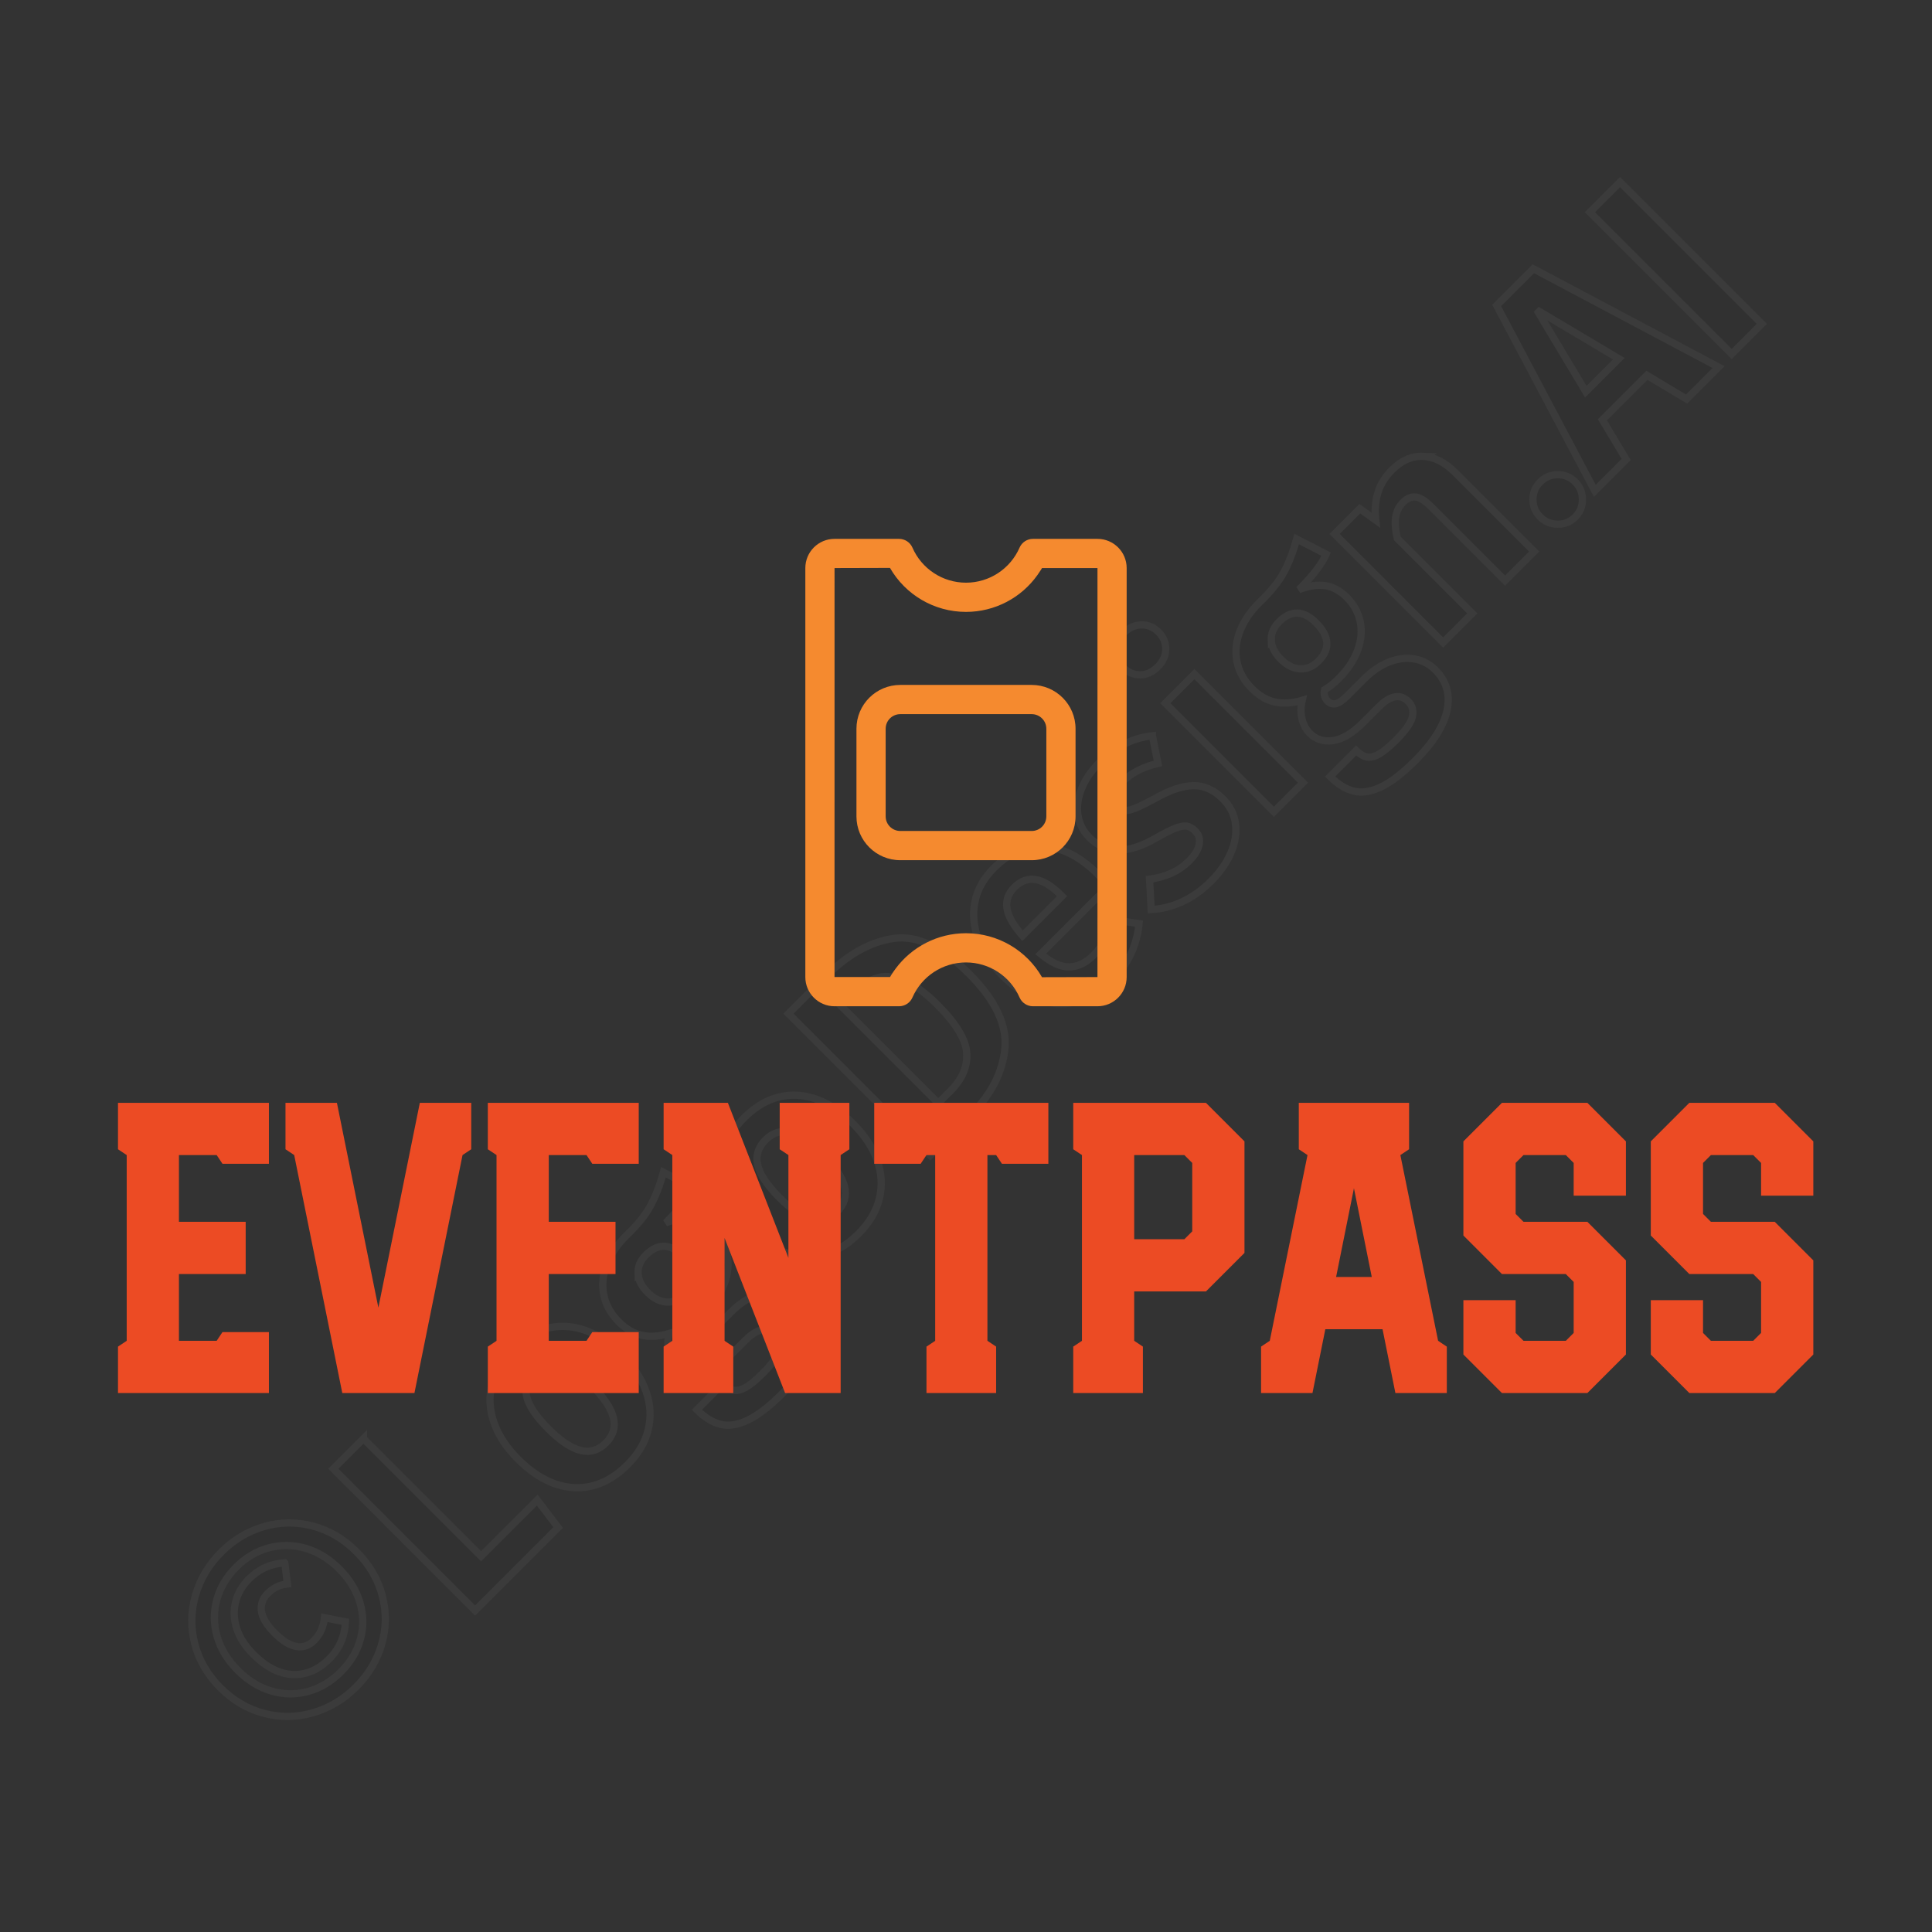 <svg data="logoboxwidth:352,logoboxheight:256" style="background:#ffebc4;" xmlns="http://www.w3.org/2000/svg" xmlns:xlink="http://www.w3.org/1999/xlink" width="400" height="400" viewBox="0 0 400 400">
<rect x="0" y="0" width="400" height="400" fill="#333333" stroke="none"/>
<g data-name="watermark" class="watermark-logodesign" stroke="#ffffff" transform="translate(10, 320) scale(1.5) rotate(-45)" style="opacity:0.04;"><path fill="#000000" d="M22.92,19.2q3.04,1.68,4.8,4.7t1.76,6.78t-1.76,6.78t-4.8,4.7t-6.68,1.68t-6.7-1.68t-4.84-4.7t-1.78-6.78t1.78-6.78t4.84-4.7t6.7-1.68t6.68,1.68z M11.14,21.74q-2.26,1.3-3.54,3.62t-1.28,5.32t1.28,5.32t3.54,3.6t5.1,1.28t5.08-1.28t3.52-3.6t1.28-5.32t-1.28-5.32t-3.54-3.62t-5.06-1.3q-2.84,0-5.1,1.3z M21.4,24.76l-1.8,2.32q-0.72-0.56-1.4-0.78t-1.48-0.22q-1.44,0-2.3,1.1t-0.86,3.46q0,2.32,0.82,3.44t2.26,1.12q0.96,0,1.74-0.3t1.54-0.9l1.64,2.44q-2.24,2.04-5.2,2.04q-3.2,0-5.08-2.04t-1.88-5.8q0-2.4,0.9-4.16t2.48-2.7t3.54-0.94q2.92,0,5.08,1.92z M41.2,20.32l0,22.96l10.96,0l-0.64,4.72l-16.2,0l0-27.68l5.88,0z M71.92,29.14q2.68,2.98,2.68,8.26q0,3.36-1.22,5.9t-3.52,3.94t-5.42,1.4q-4.76,0-7.46-2.98t-2.7-8.26q0-3.36,1.22-5.9t3.52-3.94t5.46-1.4q4.76,0,7.44,2.98z M61.26,32.1q-1.06,1.7-1.06,5.3t1.06,5.3t3.18,1.7t3.18-1.7t1.06-5.3t-1.04-5.3t-3.16-1.7q-2.16,0-3.22,1.7z M97.88,27.96q-2.08,0.8-6.12,0.8q2,0.88,2.96,2.18t0.96,3.26q0,2.04-1.06,3.66t-3.04,2.54t-4.62,0.92q-1.4,0-2.48-0.28q-0.8,0.52-0.8,1.4q0,0.64,0.5,1.02t1.94,0.38l3.24,0q2.36,0,4.14,0.78t2.76,2.16t0.98,3.14q0,3.24-2.78,5.06t-8.02,1.82q-3.76,0-5.94-0.78t-3.06-2.26t-0.88-3.72l5.08,0q0,1.04,0.4,1.66t1.46,0.92t3.06,0.3q2.76,0,3.86-0.68t1.1-1.92q0-1.12-0.84-1.72t-2.48-0.6l-3.12,0q-3.16,0-4.72-1.18t-1.56-2.98q0-1.12,0.66-2.18t1.82-1.78q-1.96-1.08-2.86-2.54t-0.9-3.5q0-2.32,1.14-4.06t3.2-2.68t4.7-0.94q3.28,0.08,5.4-0.56t4.52-2z M84.14,30.98q-0.94,1.02-0.94,2.78q0,1.8,0.94,2.84t2.58,1.04q1.72,0,2.6-1t0.88-2.96q0-3.72-3.52-3.72q-1.6,0-2.54,1.02z M117.04,29.14q2.68,2.98,2.68,8.26q0,3.36-1.22,5.9t-3.52,3.94t-5.42,1.4q-4.76,0-7.46-2.98t-2.7-8.26q0-3.36,1.22-5.9t3.52-3.94t5.46-1.4q4.76,0,7.44,2.98z M106.38,32.1q-1.06,1.7-1.06,5.3t1.06,5.3t3.18,1.7t3.18-1.7t1.06-5.3t-1.04-5.3t-3.16-1.7q-2.16,0-3.22,1.7z M141.78,23.26q3.9,2.94,3.9,10.78q0,7.68-3.82,10.82t-9.78,3.14l-7.92,0l0-27.68l7.24,0q6.48,0,10.38,2.94z M130.04,24.64l0,19.04l2.4,0q3.4,0,5.26-2.1t1.86-7.54q0-3.76-0.94-5.84t-2.5-2.82t-3.8-0.74l-2.28,0z M167.84,39.12l-13.24,0q0.28,2.88,1.56,4.08t3.48,1.2q1.36,0,2.56-0.44t2.6-1.4l2.36,3.2q-3.56,2.88-8.04,2.88q-5,0-7.68-3t-2.68-8.12q0-3.24,1.14-5.82t3.32-4.06t5.18-1.48q4.52,0,7.04,2.84t2.52,7.92q0,0.4-0.12,2.2z M162.32,35.32q0-5.28-3.8-5.28q-1.76,0-2.74,1.3t-1.18,4.22l7.72,0l0-0.24z M186.8,28.72l-2.16,3.24q-2.68-1.68-5.28-1.68q-1.4,0-2.16,0.52t-0.76,1.4q0,0.64,0.34,1.08t1.28,0.84t2.82,0.96q3.36,0.92,5,2.46t1.64,4.22q0,2.12-1.22,3.68t-3.3,2.38t-4.64,0.82q-2.68,0-4.88-0.82t-3.76-2.26l2.8-3.12q2.68,2.08,5.68,2.08q1.6,0,2.54-0.62t0.94-1.7q0-0.84-0.36-1.32t-1.32-0.9t-3-0.98q-3.2-0.88-4.74-2.5t-1.54-4.02q0-1.8,1.04-3.24t2.94-2.26t4.42-0.82q4.48,0,7.68,2.56z M196.92,26.8l0,21.2l-5.68,0l0-21.2l5.68,0z M196.54,16.82q0.98,0.94,0.98,2.38t-0.98,2.38t-2.5,0.94t-2.48-0.94t-0.96-2.38t0.96-2.38t2.48-0.94t2.5,0.94z M221.48,27.96q-2.08,0.8-6.12,0.8q2,0.88,2.96,2.18t0.96,3.26q0,2.04-1.06,3.66t-3.04,2.54t-4.62,0.92q-1.4,0-2.48-0.28q-0.8,0.52-0.8,1.4q0,0.64,0.5,1.02t1.94,0.38l3.24,0q2.36,0,4.14,0.78t2.76,2.16t0.98,3.14q0,3.24-2.78,5.06t-8.02,1.82q-3.76,0-5.94-0.78t-3.06-2.26t-0.88-3.72l5.08,0q0,1.04,0.4,1.66t1.46,0.92t3.06,0.3q2.76,0,3.86-0.68t1.1-1.92q0-1.12-0.84-1.72t-2.48-0.6l-3.12,0q-3.16,0-4.72-1.18t-1.56-2.98q0-1.12,0.66-2.18t1.82-1.78q-1.96-1.08-2.86-2.54t-0.9-3.5q0-2.32,1.14-4.06t3.2-2.68t4.7-0.94q3.28,0.08,5.4-0.56t4.52-2z M207.74,30.98q-0.94,1.02-0.94,2.78q0,1.8,0.94,2.84t2.58,1.04q1.72,0,2.6-1t0.88-2.96q0-3.72-3.52-3.72q-1.6,0-2.54,1.02z M240.48,27.86q1.56,1.7,1.56,4.7l0,15.44l-5.68,0l0-14.48q0-1.72-0.58-2.42t-1.74-0.7q-1.2,0-2.18,0.74t-1.9,2.22l0,14.64l-5.68,0l0-21.2l4.92,0l0.44,2.68q1.32-1.64,2.9-2.48t3.58-0.84q2.8,0,4.36,1.7z M251.84,42.8q1,1,1,2.4t-1,2.42t-2.44,1.02q-1.4,0-2.4-1.02t-1-2.42t1-2.4t2.4-1q1.44,0,2.44,1z M271.8,48l-1.56-6.2l-8.68,0l-1.56,6.2l-6.12,0l8.52-27.68l7.16,0l8.48,27.68l-6.24,0z M262.68,37.44l6.44,0l-3.24-12.76z M286.48,20.32l0,27.68l-5.88,0l0-27.68l5.88,0z"></path></g><g data-name="icon" fill="#f58a2f" data="id:530971,original_width:66.528,original_height:96.768,imagick_width_starter:44,imagick_fullwidth_starter:44,imagick_height_starter:64,imagick_fullheight_starter:64,imagick_heightgap_starter:0,imagick_widthgap_starter:0,scale_icon:1.512" width="44" height="64" transform="translate(166.736,111.567) scale(1.512)">
<title>ticket</title><desc>Created with Sketch.</desc><g stroke="none" stroke-width="1"  fill-rule="evenodd"><g transform="translate(-368, -238)" ><g transform="translate(368, 238)" ><path d="M4,3.996 C4,3.997 11.591,3.975 11.591,3.975 C13.699,7.646 17.634,10 22,10 C25.965,10 29.574,8.059 31.783,4.953 C32.257,4.287 32.406,4 32.406,4 L40.003,4 L40,60.004 C40,60.003 32.408,60.023 32.408,60.023 C30.299,56.352 26.365,54 22,54 C18.121,54 14.582,55.858 12.362,58.848 C11.826,59.569 11.6,60 11.6,60 L3.997,60 C3.999,60 4,3.996 4,3.996 Z M12.832,64 C13.627,64 14.347,63.529 14.665,62.801 C15.928,59.909 18.789,58 22,58 C25.211,58 28.072,59.909 29.335,62.801 C29.653,63.529 30.373,64 31.168,64 L40.003,64 C42.212,64 44,62.212 44,60.004 L44,3.996 C44,1.79 42.21,2.84217094e-14 40.003,2.84217094e-14 L31.168,2.93098879e-14 C30.373,2.93098879e-14 29.653,0.471 29.335,1.199 C28.072,4.091 25.211,6 22,6 C18.789,6 15.928,4.091 14.665,1.199 C14.347,0.471 13.627,2.84217094e-14 12.832,2.84217094e-14 L3.997,2.84217094e-14 C1.788,2.84217094e-14 0,1.788 0,3.996 L0,60.004 C0,62.21 1.79,64 3.997,64 L12.832,64 Z"/><path d="M13.006,24 L30.994,24 C32.102,24 33,24.897 33,25.999 L33,38.001 C33,39.107 32.106,40 30.994,40 L13.006,40 C11.898,40 11,39.103 11,38.001 L11,25.999 C11,24.893 11.894,24 13.006,24 Z M7,38.001 C7,41.313 9.69,44 13.006,44 L30.994,44 C34.315,44 37,41.316 37,38.001 L37,25.999 C37,22.687 34.31,20 30.994,20 L13.006,20 C9.685,20 7,22.684 7,25.999 L7,38.001 Z"/></g></g></g>
</g><g data-name="business_name" fill="#ec4b24" data="id:245,original_width:352,original_height:60.098,imagick_width_starter:164,imagick_height_starter:28,imagick_fullwidth_starter:165,imagick_fullheight_starter:48,imagick_heightgap_starter:20,imagick_widthgap_starter:1,scale_business_name:2.146" transform="translate(21.854,185.408) scale(2.146)" width="352" height="60.098"><path d="M1.2,48l0-4.48l0.84-0.56l0-17.92l-0.84-0.56l0-4.48l14.56,0l0,5.88l-4.48,0l-0.56-0.84l-3.64,0l0,6.44l6.44,0l0,5.04l-6.44,0l0,6.44l3.64,0l0.56-0.84l4.48,0l0,5.88l-14.56,0z M22.84,48l-4.64-22.96l-0.84-0.56l0-4.48l4.96,0l4,19.76l4-19.76l4.96,0l0,4.48l-0.84,0.56l-4.64,22.96l-6.96,0z M36.88,48l0-4.48l0.84-0.56l0-17.92l-0.84-0.56l0-4.48l14.56,0l0,5.88l-4.48,0l-0.56-0.84l-3.64,0l0,6.44l6.44,0l0,5.04l-6.44,0l0,6.44l3.64,0l0.56-0.84l4.48,0l0,5.88l-14.56,0z M53.84,48l0-4.48l0.84-0.56l0-17.92l-0.84-0.56l0-4.48l6.2,0l5.84,14.96l0-9.92l-0.84-0.56l0-4.48l6.72,0l0,4.48l-0.84,0.56l0,22.96l-5.36,0l-5.84-14.96l0,9.92l0.84,0.56l0,4.48l-6.72,0z M79.2,48l0-4.48l0.84-0.56l0-17.92l-0.84,0l-0.56,0.84l-4.48,0l0-5.88l16.8,0l0,5.88l-4.48,0l-0.56-0.84l-0.84,0l0,17.92l0.84,0.56l0,4.48l-6.72,0z M93.36,48l0-4.48l0.84-0.56l0-17.92l-0.84-0.56l0-4.48l12.8,0l3.72,3.72l0,10.76l-3.72,3.72l-6.92,0l0,4.76l0.84,0.56l0,4.48l-6.72,0z M99.24,33.16l4.84,0l0.76-0.76l0-6.6l-0.76-0.76l-4.84,0l0,8.12z M111.48,48l0-4.48l0.84-0.56l3.64-17.92l-0.84-0.56l0-4.48l10.64,0l0,4.48l-0.84,0.56l3.64,17.92l0.84,0.56l0,4.48l-4.96,0l-1.24-6.16l-5.52,0l-1.24,6.16l-4.96,0z M118.72,36.8l3.44,0l-1.72-8.56z M134.72,48l-3.72-3.72l0-5.24l5.04,0l0,3.16l0.76,0.76l4.08,0l0.76-0.76l0-4.92l-0.76-0.76l-6.16,0l-3.72-3.72l0-9.08l3.72-3.72l8.24,0l3.72,3.72l0,5.24l-5.04,0l0-3.16l-0.76-0.76l-4.08,0l-0.76,0.76l0,4.92l0.76,0.76l6.16,0l3.72,3.72l0,9.08l-3.72,3.72l-8.24,0z M152.8,48l-3.72-3.72l0-5.24l5.04,0l0,3.16l0.76,0.76l4.08,0l0.76-0.76l0-4.92l-0.76-0.76l-6.16,0l-3.72-3.72l0-9.08l3.72-3.72l8.24,0l3.72,3.72l0,5.24l-5.04,0l0-3.16l-0.76-0.76l-4.08,0l-0.76,0.76l0,4.92l0.76,0.76l6.16,0l3.72,3.72l0,9.08l-3.72,3.72l-8.24,0z"/></g></svg>